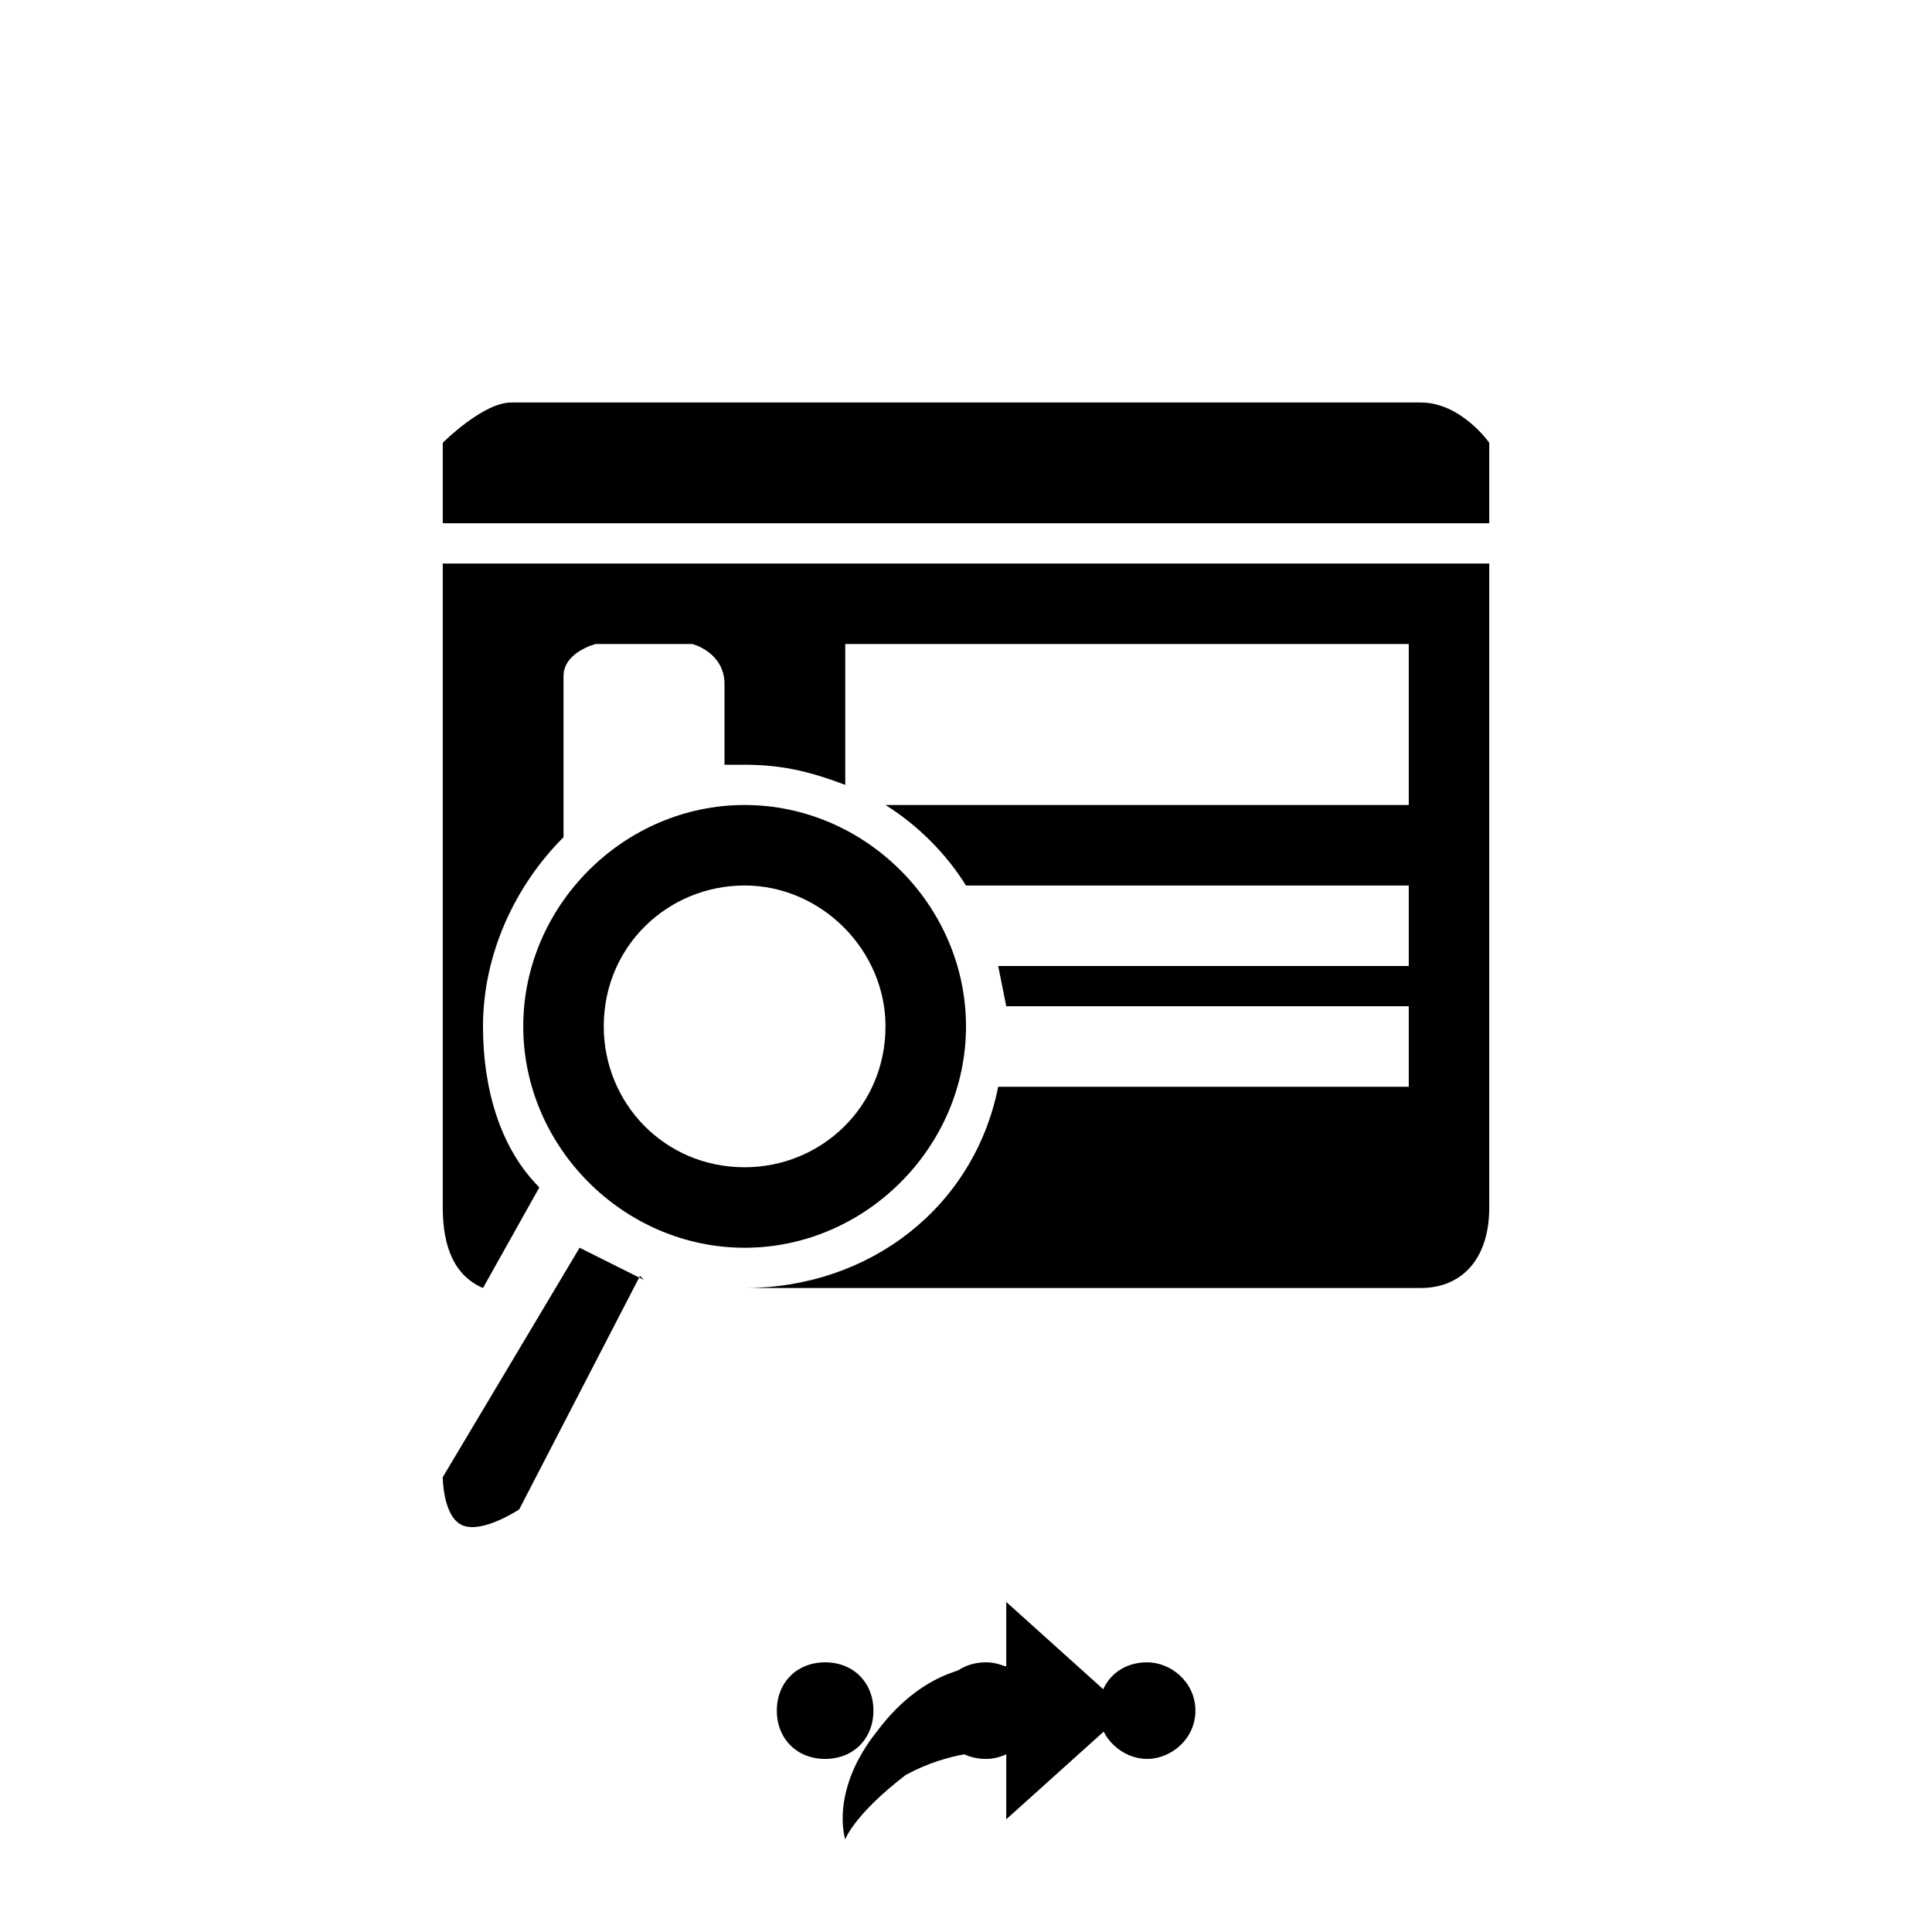 <svg xmlns="http://www.w3.org/2000/svg" class="svg-bkgd01" viewBox="0 0 48 48"><g><path class="svg-shortcut" d="M28 42.5l-3 2.7v-1.7c-.4 0-1.4 0-2.5.6-1.3 1-1.5 1.6-1.5 1.6s-.4-1.2.8-2.7c1.2-1.6 2.6-1.7 3.2-1.6v-1.6l3 2.7z"/></g><g><path class="svg-cluster" d="M28.5 41.3c.6 0 1.2.5 1.2 1.2s-.6 1.2-1.2 1.2-1.2-.5-1.2-1.2.5-1.2 1.2-1.2zm-4 0c.6 0 1.2.5 1.2 1.2s-.6 1.2-1.2 1.2c-.7 0-1.2-.5-1.2-1.2s.5-1.2 1.2-1.2zm-4 0c.7 0 1.2.5 1.2 1.2s-.5 1.2-1.2 1.2-1.2-.5-1.2-1.2.5-1.2 1.2-1.2z"/></g><g><path class="svg-icon18" d="M11 14v16c0 1 .3 1.7 1 2l1.4-2.5c-1-1-1.4-2.5-1.4-4 0-1.8.8-3.5 2-4.7v-4c0-.6.8-.8.8-.8h2.4s.8.2.8 1v2h.5c1 0 1.7.2 2.5.5V16h14v4H22c.8.5 1.5 1.2 2 2h11v2H24.8l.2 1h10v2H24.8c-.6 3-3.2 5-6.3 5h-.2 17c1 0 1.7-.7 1.7-2V14H11z"/></g><g><path class="svg-icon05" d="M12.7 10h22.6c1 0 1.7 1 1.7 1v2H11v-2s1-1 1.7-1z"/></g><g><path class="svg-icon12" d="M18.5 20c-3 0-5.5 2.5-5.5 5.5s2.5 5.5 5.5 5.5 5.5-2.5 5.5-5.5-2.5-5.5-5.5-5.5zm0 9c-2 0-3.5-1.6-3.5-3.5 0-2 1.6-3.5 3.5-3.5s3.5 1.6 3.5 3.5c0 2-1.6 3.5-3.5 3.5z"/></g><g><path class="svg-icon15" d="M16 31.8l-1.6-.8-3.4 5.7s0 1 .5 1.2c.5.2 1.4-.4 1.4-.4l3-5.8z"/></g></svg>